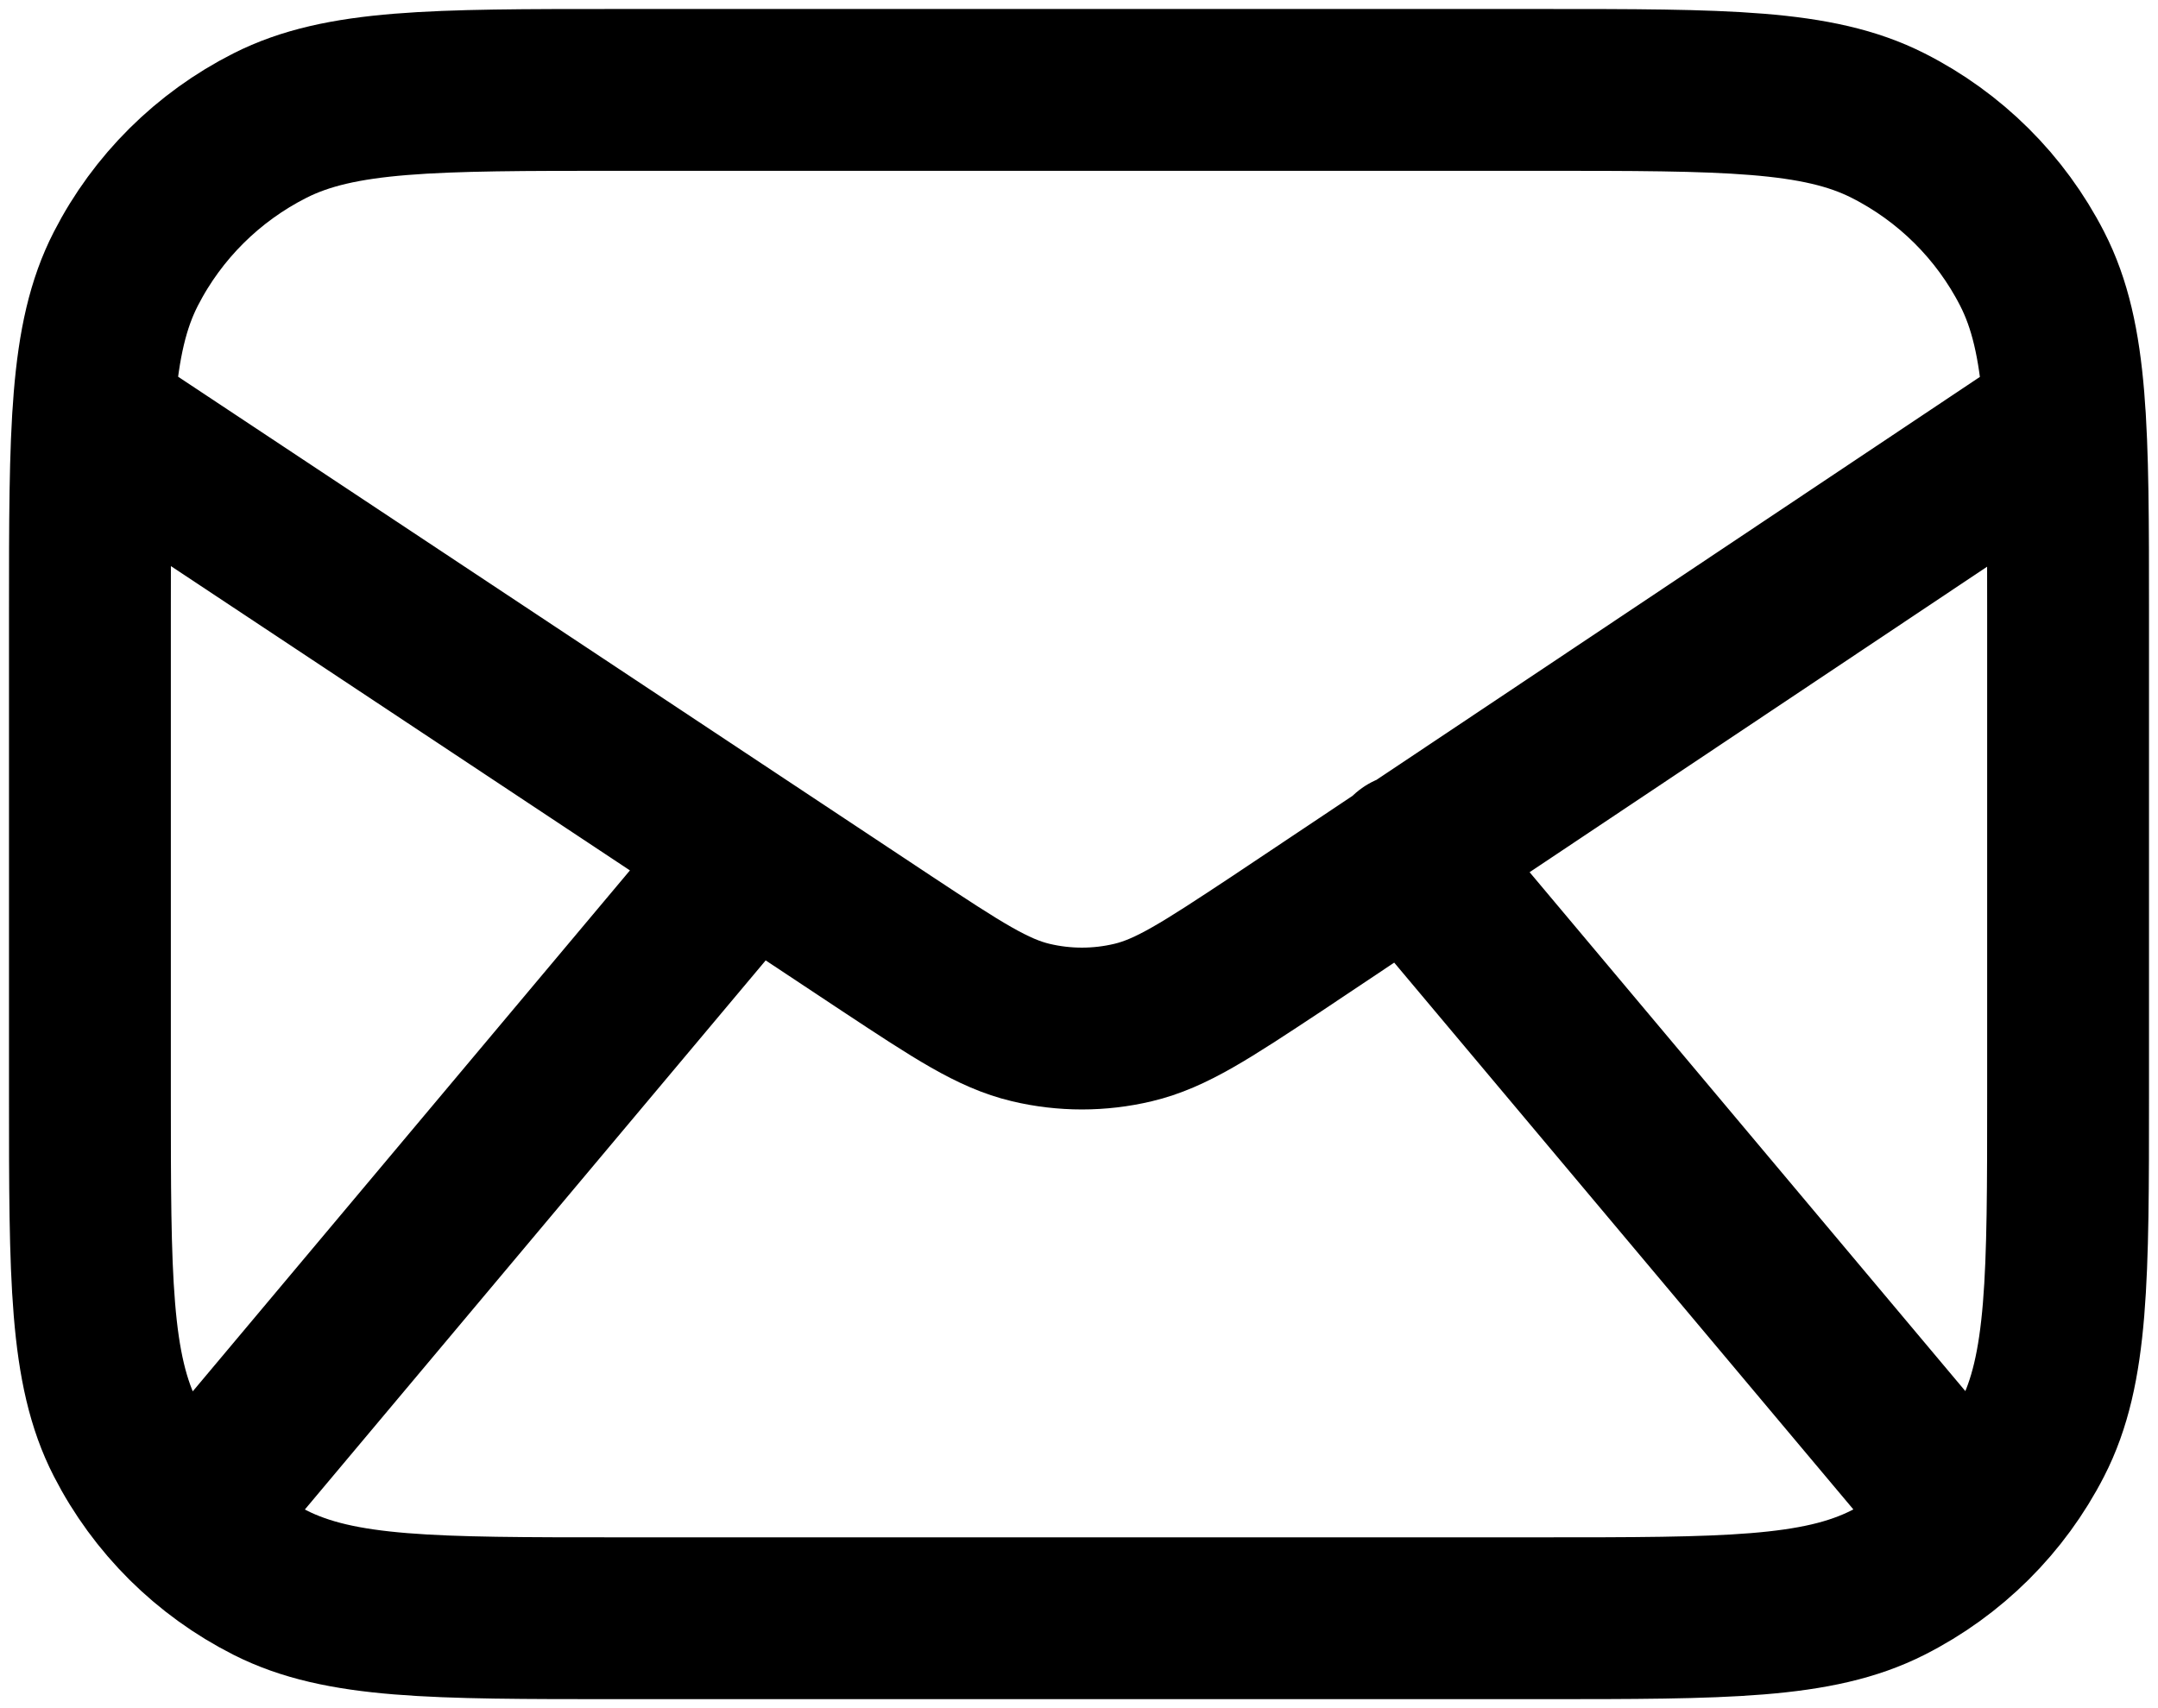<svg width="24" height="19" viewBox="0 0 24 19" fill="none" xmlns="http://www.w3.org/2000/svg">
<path d="M2.086 16.945L8.333 9.5M21.916 16.943L15.667 9.5M1.035 4.643L9.867 10.499C10.65 11.016 11.041 11.274 11.464 11.374C11.838 11.463 12.227 11.463 12.601 11.374C13.024 11.274 13.415 11.016 14.197 10.499L22.965 4.643M6.867 18H17.133C19.187 18 20.214 18 20.998 17.603C21.688 17.254 22.249 16.696 22.6 16.011C23 15.232 23 14.212 23 12.171V6.829C23 4.788 23 3.768 22.6 2.989C22.249 2.304 21.688 1.746 20.998 1.397C20.214 1 19.187 1 17.133 1H6.867C4.813 1 3.786 1 3.002 1.397C2.312 1.746 1.751 2.304 1.4 2.989C1 3.768 1 4.788 1 6.829V12.171C1 14.212 1 15.232 1.4 16.011C1.751 16.696 2.312 17.254 3.002 17.603C3.786 18 4.813 18 6.867 18Z" stroke="black" stroke-width="1.8" stroke-linecap="round" stroke-linejoin="round"/>
</svg>
